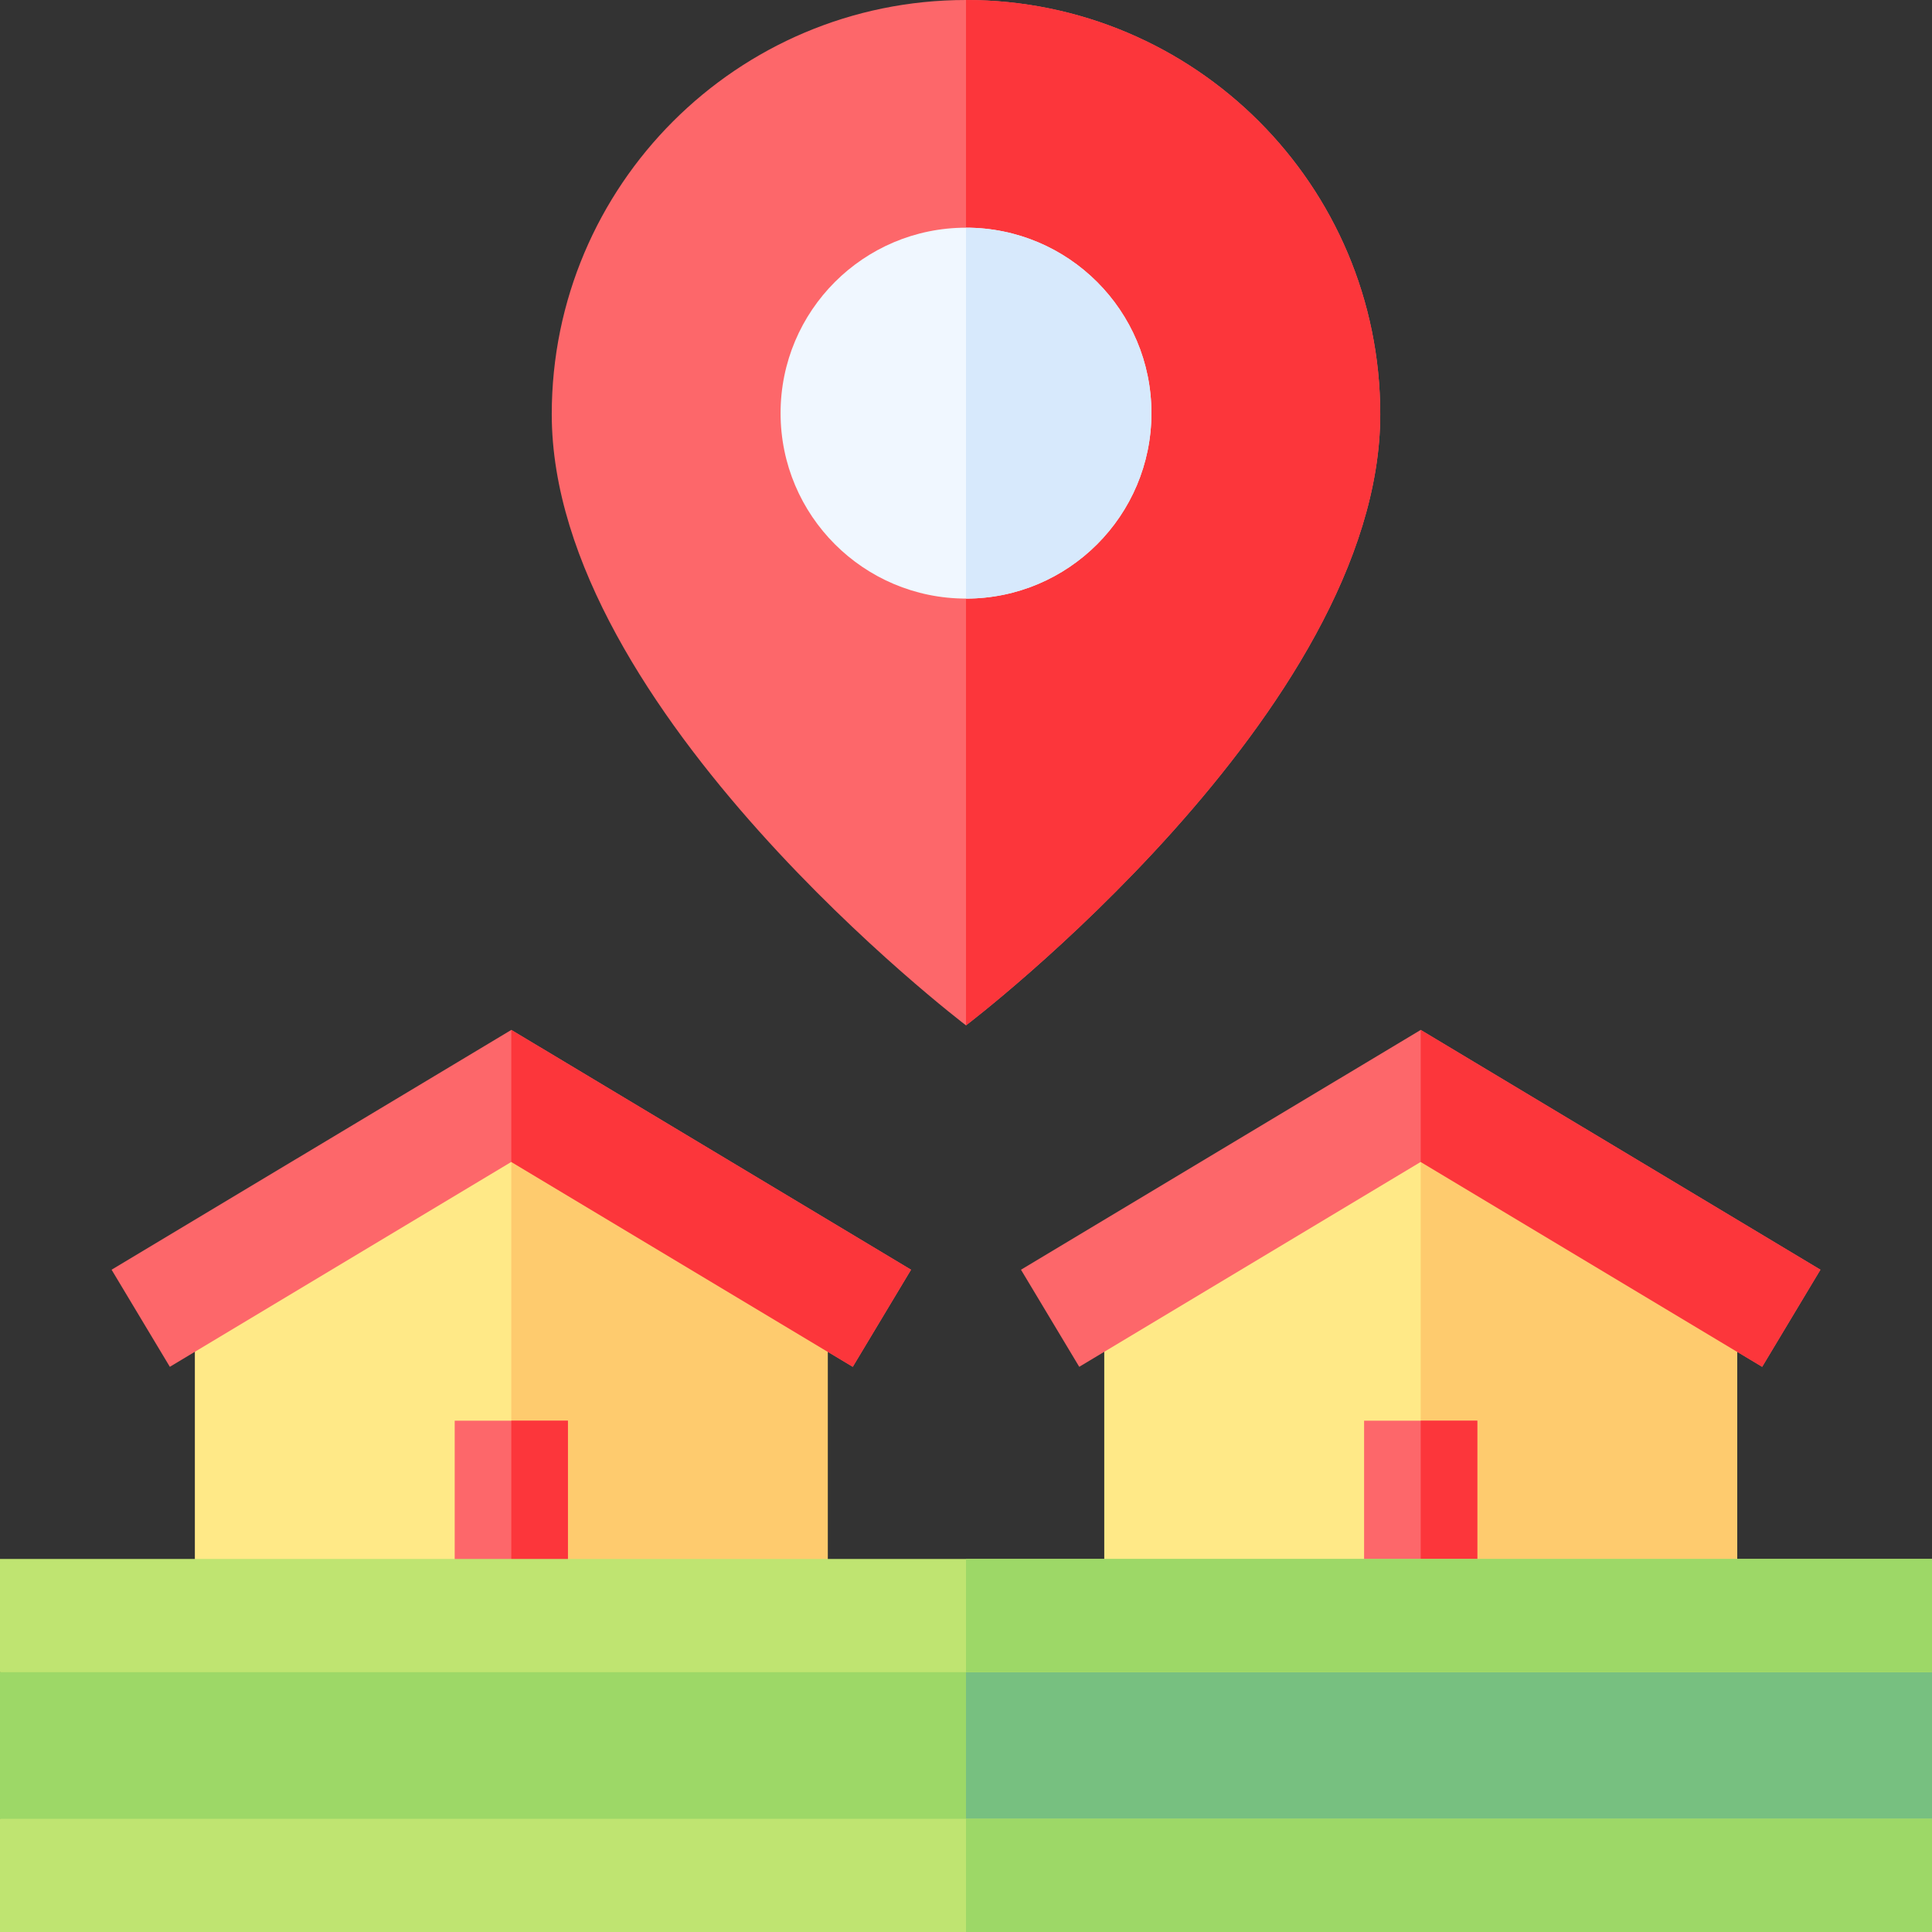 <svg id="Capa_1" enable-background="new 0 0 512 512" height="512" viewBox="0 0 512 512" width="512" xmlns="http://www.w3.org/2000/svg"><rect x="0" y="0" width="512" height="512" fill="#333333" stroke="none"/><g><path d="m365.78 109.78c0 78.6-109.78 161.95-109.78 161.95s-109.78-83.35-109.78-161.95c0-60.63 49.15-109.78 109.78-109.78s109.78 49.15 109.78 109.78z" fill="#fd676a"/><path d="m365.78 109.78c0 78.6-109.78 161.95-109.78 161.95v-271.73c60.63 0 109.78 49.15 109.78 109.78z" fill="#fc363b"/><path d="m305.14 109.48c0 27.14-22 49.15-49.14 49.15s-49.14-22.01-49.14-49.15 22-49.14 49.14-49.14 49.14 22 49.14 49.14z" fill="#f0f7ff"/><path d="m305.14 109.48c0 27.14-22 49.15-49.14 49.15v-98.29c27.14 0 49.14 22 49.14 49.14z" fill="#d7e9fc"/><path d="m219.36 342.02v101.12h-167.72v-101.12l83.86-48.88z" fill="#ffe987"/><path d="m219.36 342.02v101.12h-83.86v-150z" fill="#fecb6e"/><path d="m241.43 336.49-15.44 25.73-90.49-54.3-90.49 54.3-15.44-25.73 105.93-63.55z" fill="#fd676a"/><path d="m241.43 336.49-15.44 25.73-90.49-54.3v-34.98z" fill="#fc363b"/><path d="m120.5 376.5h30v51.64h-30z" fill="#fd676a"/><path d="m135.5 376.5h15v51.64h-15z" fill="#fc363b"/><path d="m460.36 342.02v101.12h-167.72v-101.12l83.86-48.88z" fill="#ffe987"/><path d="m460.36 342.02v101.12h-83.86v-150z" fill="#fecb6e"/><path d="m482.43 336.49-15.44 25.73-90.49-54.3-90.49 54.3-15.44-25.73 105.93-63.55z" fill="#fd676a"/><path d="m482.43 336.49-15.44 25.73-90.49-54.3v-34.98z" fill="#fc363b"/><path d="m361.5 376.5h30v51.64h-30z" fill="#fd676a"/><path d="m376.5 376.5h15v51.64h-15z" fill="#fc363b"/><path d="m512 443.14v38.86l-15 15h-241v-64.3h241z" fill="#39648e"/><path d="m497 432.7h-482l-15 10.44v38.86l15 15h482l15-15v-38.86z" fill="#9dd867"/><path d="m512 443.14v38.86l-15 15h-241v-64.3h241z" fill="#77c080"/><path d="m0 413.14h512v30h-512z" fill="#bfe471"/><path d="m0 482h512v30h-512z" fill="#bfe471"/><g fill="#9dd867"><path d="m256 413.14h256v30h-256z"/><path d="m256 482h256v30h-256z"/></g></g></svg>